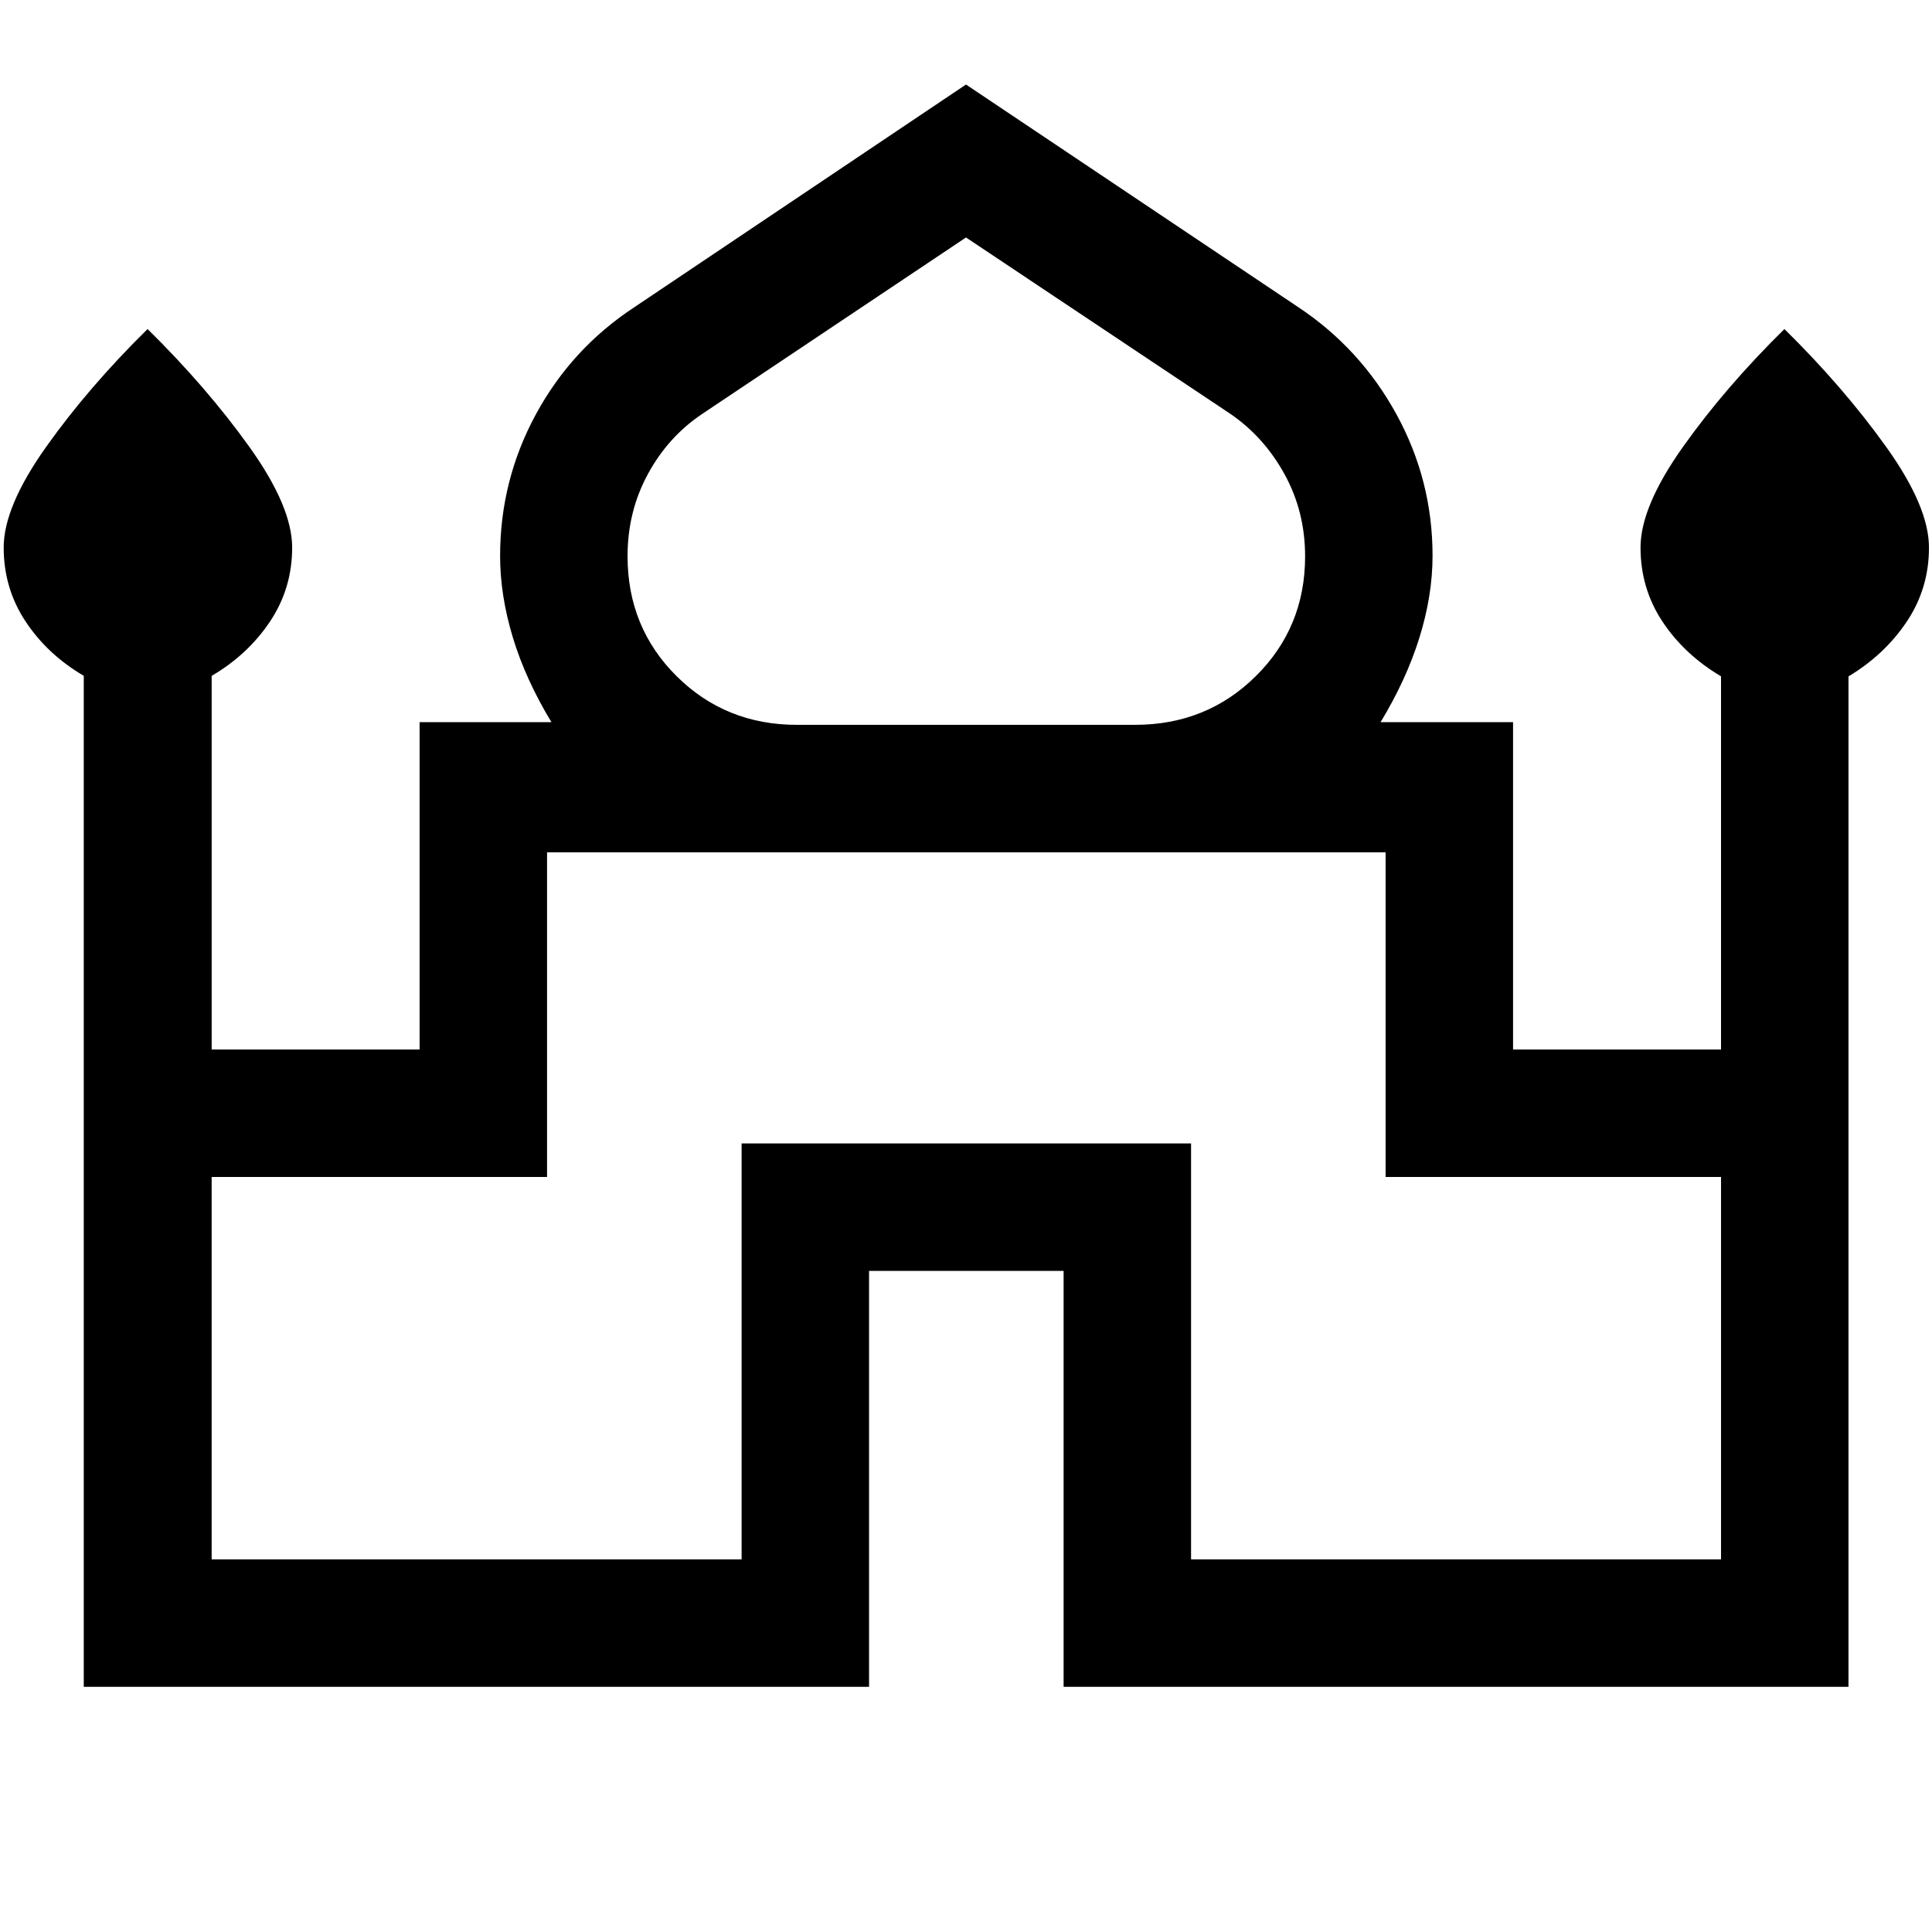 <svg xmlns="http://www.w3.org/2000/svg" height="40" viewBox="0 -960 960 960" width="40"><path d="M41.62-121.83v-502.36q-18.12-10.64-28.95-27.06-10.84-16.42-10.84-36.71 0-20.28 21.09-49.98Q44-767.63 73.33-796.5q29.34 28.87 50.59 58.57 21.25 29.7 21.25 49.99 0 20.29-11 36.76t-29 27.01v185.67H208.5v-162.67H274q-12.83-21.16-19.17-42.08-6.33-20.92-6.33-40.48 0-37.6 17.75-70.35 17.75-32.75 48.92-53.25L480-918l165.17 110.67q30.83 20.5 48.75 53.25 17.91 32.75 17.91 70.23 0 19.68-6.5 40.6T686-601.17h65.83v162.67h103.34v-185.43q-18.34-10.9-29.17-27.32-10.83-16.42-10.83-36.71 0-20.28 21.08-49.98 21.08-29.69 50.42-58.56 29.33 28.87 50.58 58.57t21.25 49.99q0 20.29-11 36.76t-29 27.28v502.07h-390V-328.5h-96.67v206.67H41.62Zm354.38-478h168q35.58 0 60.04-24.23 24.46-24.24 24.46-59.48 0-22.29-10.25-40.88Q628-743 611.31-754.39L480-842l-131.05 87.65Q332-743 321.92-724.42q-10.09 18.59-10.09 40.75 0 35.46 24.37 59.65 24.36 24.19 59.8 24.19ZM105.17-185.17H368.5v-206.66h223.33v206.66h263.34v-190H688.5V-536.5H271.83v161.33H105.17v190ZM480-536.5Zm0-63.33Zm0-1.34Z"/></svg>